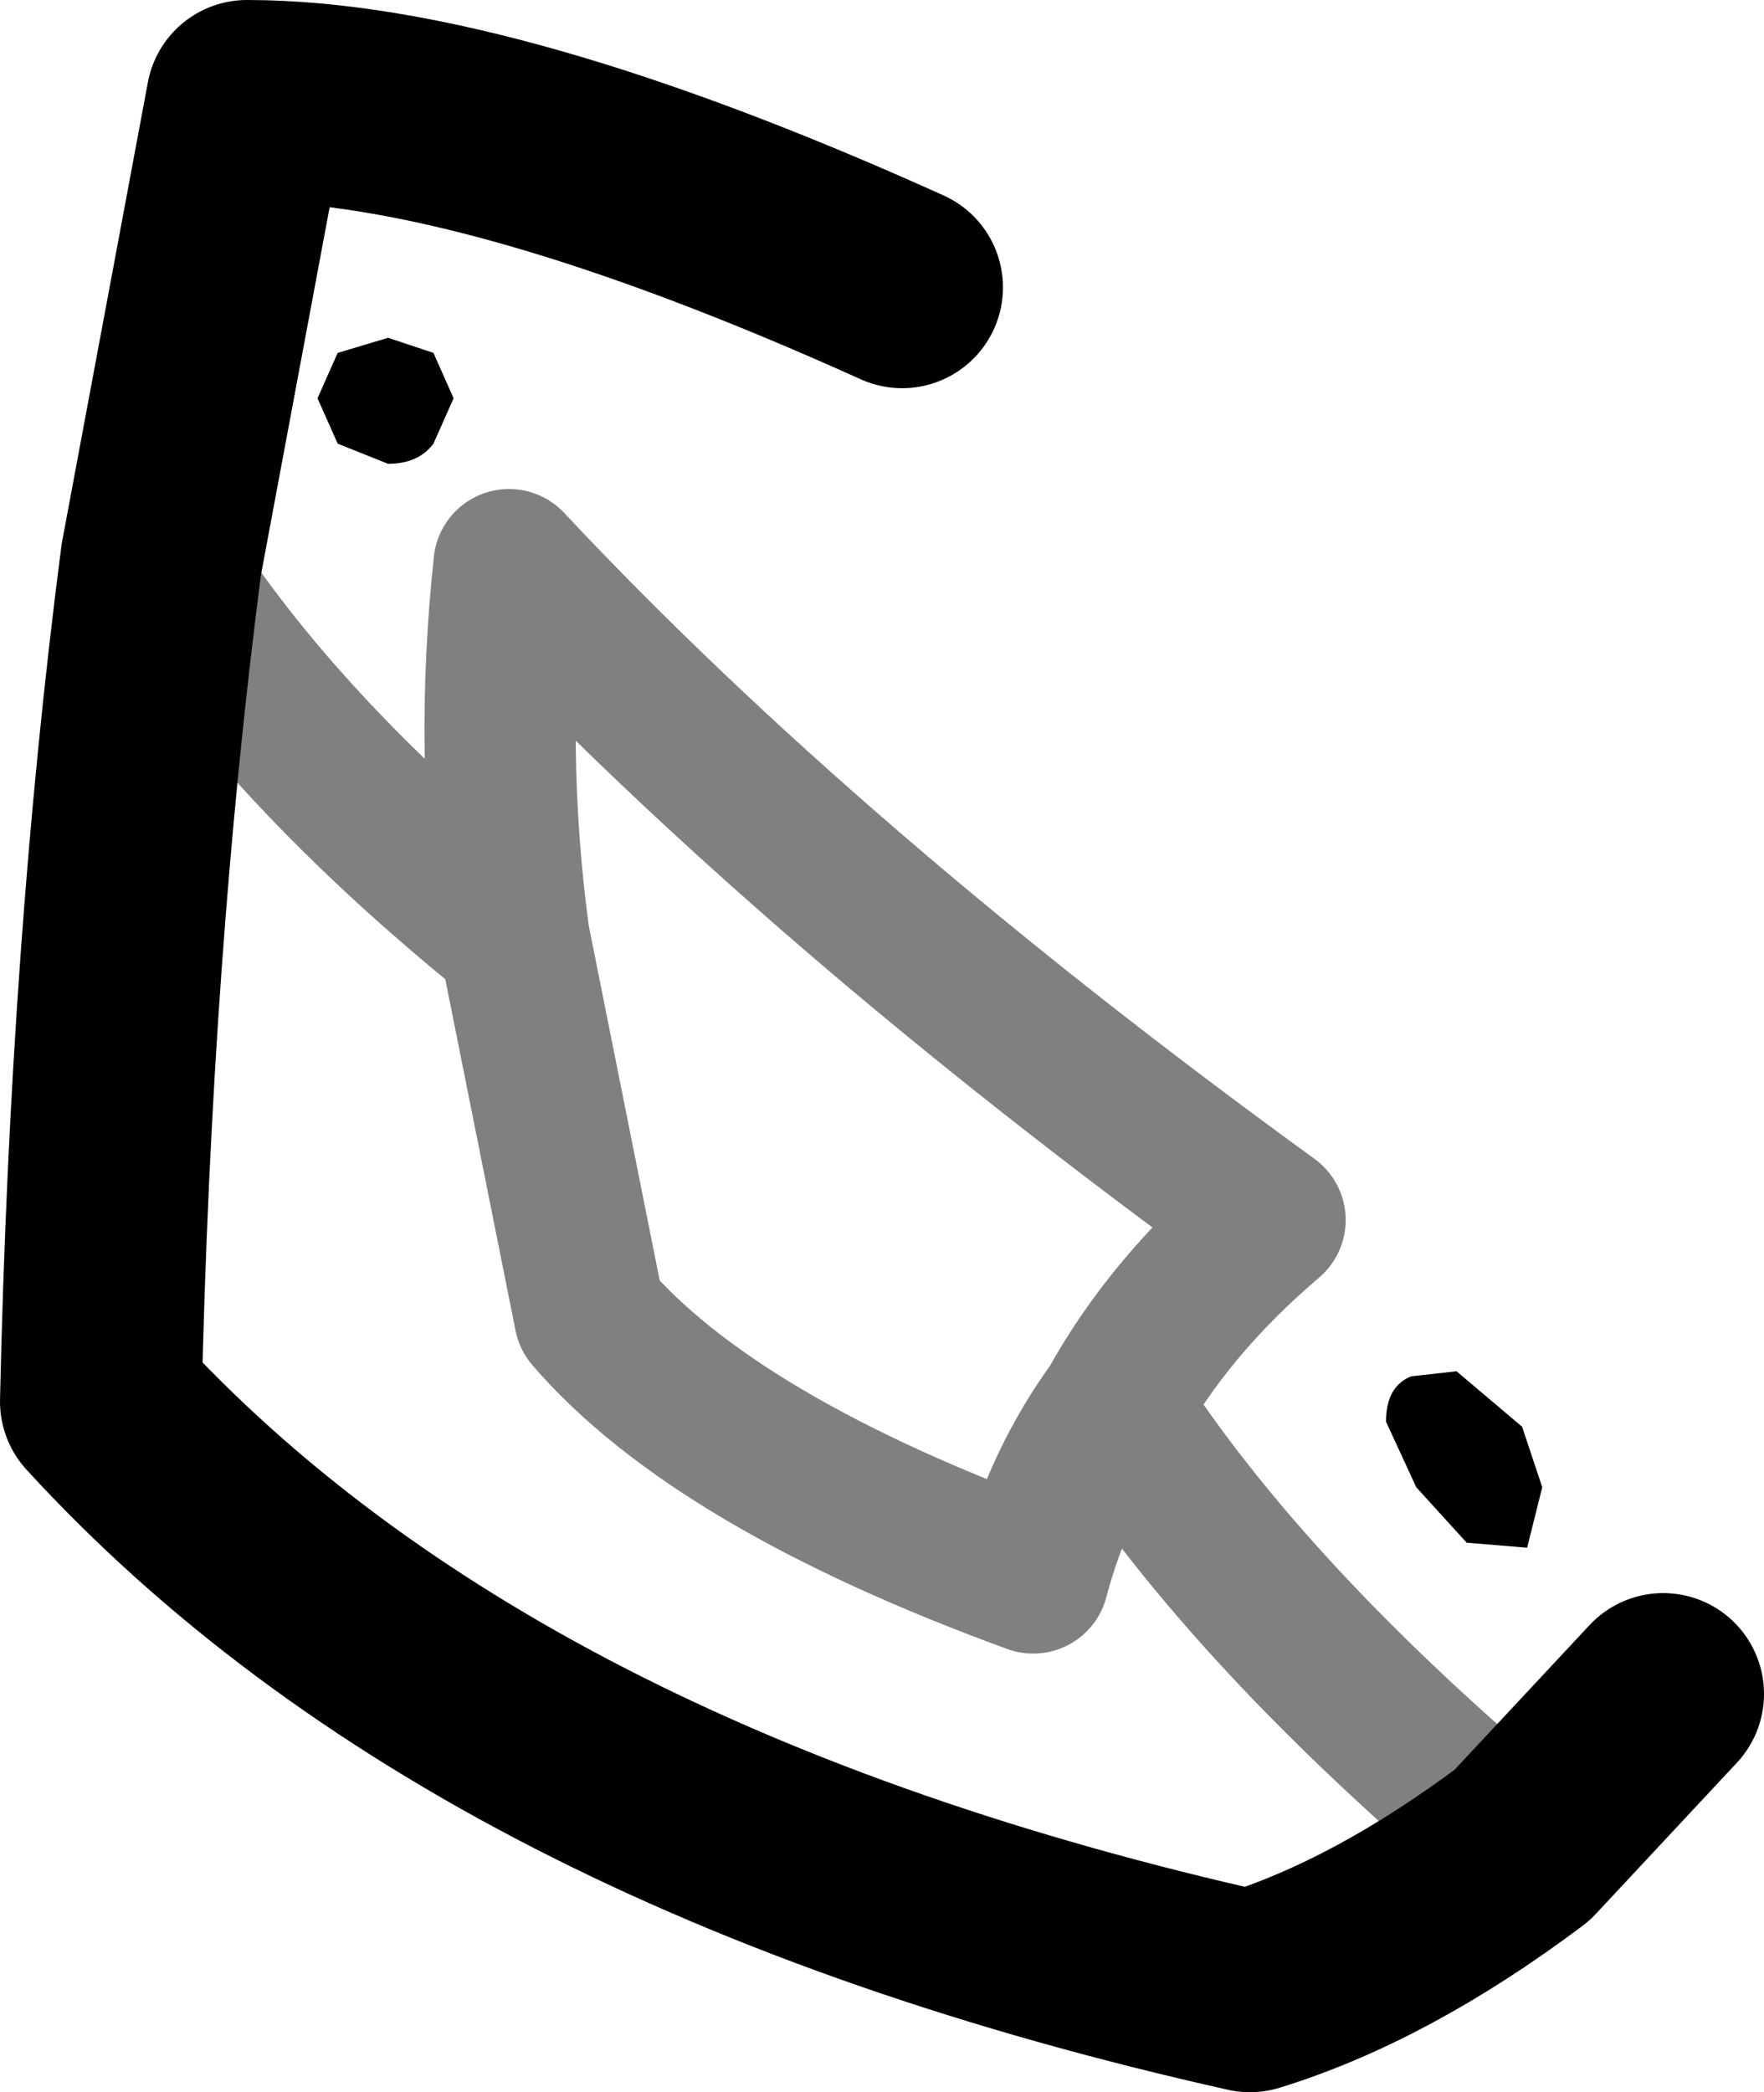 <?xml version="1.0" encoding="UTF-8" standalone="no"?>
<svg xmlns:ffdec="https://www.free-decompiler.com/flash" xmlns:xlink="http://www.w3.org/1999/xlink" ffdec:objectType="shape" height="20.75px" width="17.5px" xmlns="http://www.w3.org/2000/svg">
  <g transform="matrix(1.0, 0.0, 0.0, 1.0, 8.7, 9.35)">
    <path d="M-4.2 -5.4 L-4.4 -4.95 Q-4.55 -4.75 -4.85 -4.75 L-5.35 -4.95 -5.55 -5.4 -5.35 -5.85 -4.85 -6.0 -4.4 -5.85 -4.2 -5.4 M6.4 4.8 L6.6 5.4 6.45 6.0 5.85 5.95 5.35 5.4 5.05 4.75 Q5.05 4.4 5.3 4.3 L5.75 4.25 6.4 4.8" fill="#000000" fill-rule="evenodd" stroke="none"/>
    <path d="M6.4 8.95 L7.8 7.45 M0.25 -6.5 Q-3.85 -8.35 -6.25 -8.35 L-7.1 -3.8 Q-7.6 0.05 -7.7 4.55 -3.9 8.7 3.7 10.4 5.0 10.0 6.4 8.95" fill="none" stroke="#000000" stroke-linecap="round" stroke-linejoin="round" stroke-width="2.0"/>
    <path d="M-7.1 -3.8 Q-5.9 -1.9 -3.6 -0.05 -3.85 -1.9 -3.65 -3.75 -0.65 -0.55 3.9 2.75 2.9 3.6 2.35 4.6 3.7 6.7 6.4 8.95 M2.35 4.6 Q1.8 5.35 1.55 6.3 -1.6 5.15 -2.85 3.7 L-3.6 -0.05" fill="none" stroke="#000000" stroke-linecap="round" stroke-linejoin="round" stroke-opacity="0.498" stroke-width="1.5"/>
  </g>
</svg>
